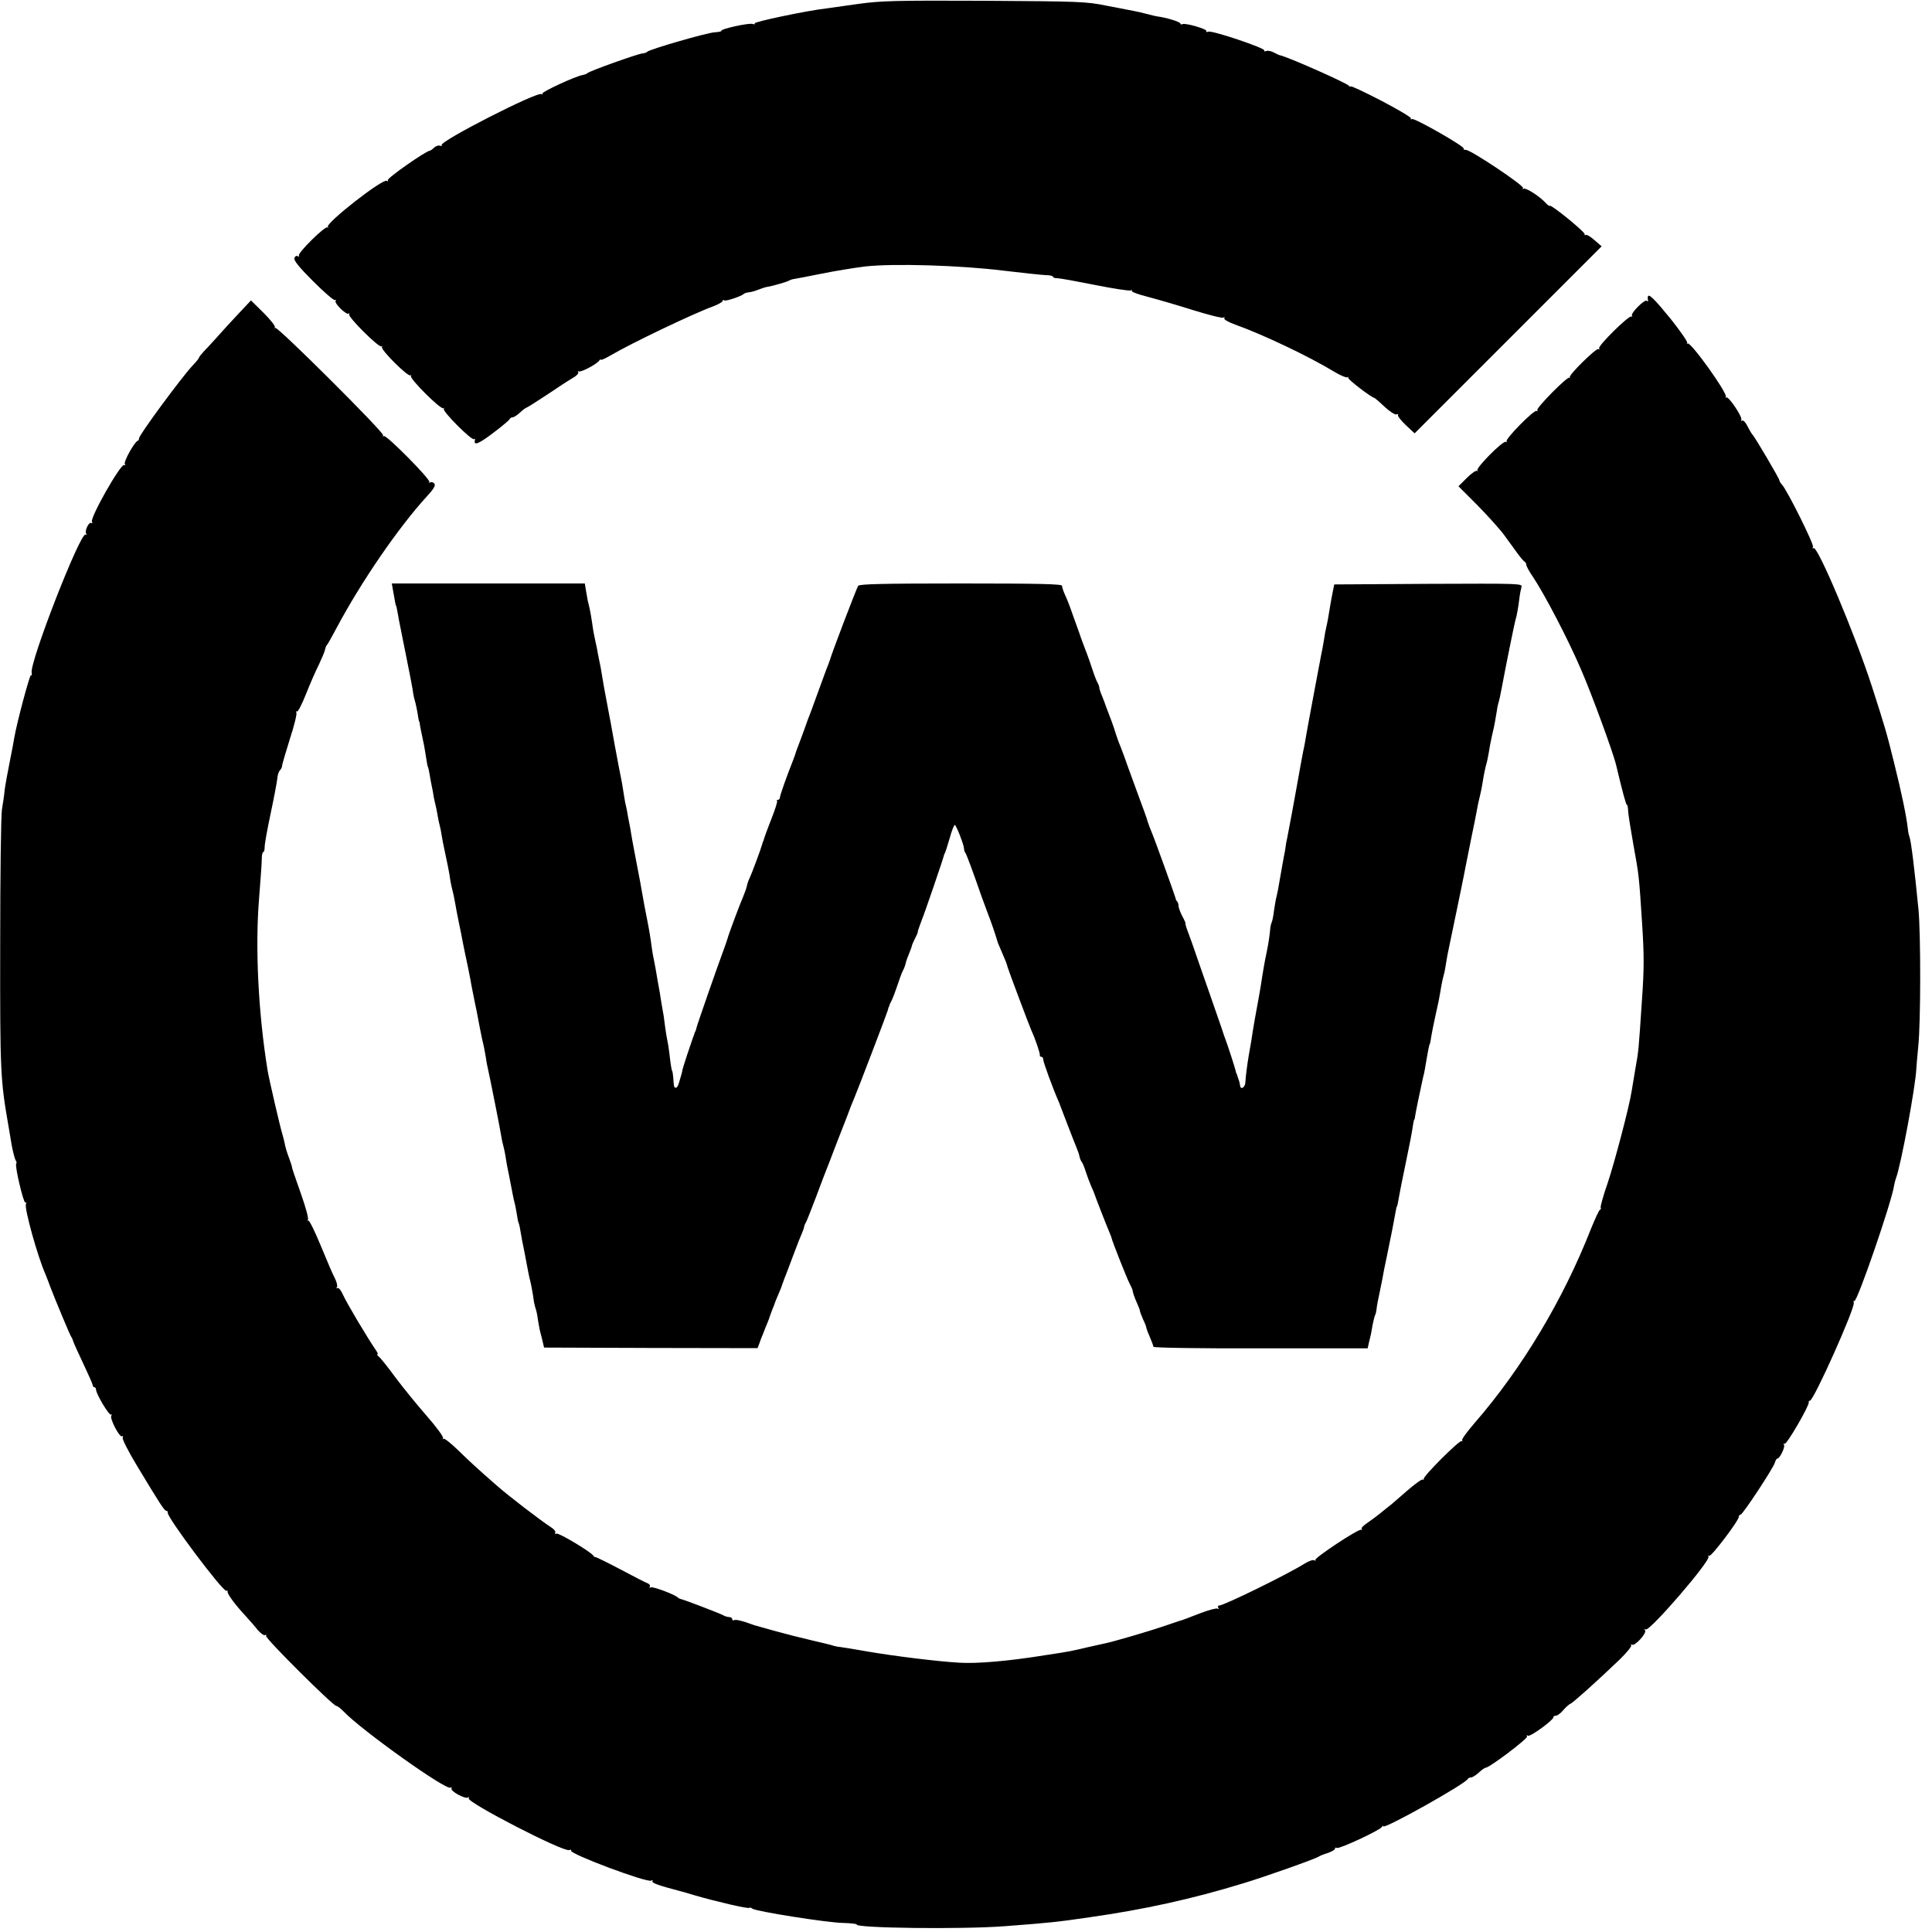 <?xml version="1.0" standalone="no"?>
<!DOCTYPE svg PUBLIC "-//W3C//DTD SVG 20010904//EN"
 "http://www.w3.org/TR/2001/REC-SVG-20010904/DTD/svg10.dtd">
<svg version="1.0" xmlns="http://www.w3.org/2000/svg"
 width="1000pt" height="1000pt" viewBox="0 0 1000 1000"
 preserveAspectRatio="xMidYMid meet">
<g transform="translate(0,1000) scale(0.1,-0.1)"
fill="#000000" stroke="none">
<path d="M4445 9980 c-71 -10 -148 -21 -171 -24 -97 -11 -373 -69 -368 -77 3
-5 -2 -6 -10 -3 -17 7 -167 -26 -162 -35 2 -3 -12 -7 -33 -8 -38 -1 -342 -89
-351 -101 -3 -4 -15 -8 -27 -9 -26 -3 -276 -92 -283 -102 -3 -3 -13 -7 -23 -9
-38 -6 -217 -89 -210 -97 5 -4 3 -5 -4 -2 -23 14 -529 -245 -517 -264 3 -5 -1
-6 -9 -3 -8 3 -21 -2 -30 -10 -9 -9 -19 -16 -22 -16 -19 0 -224 -143 -218
-153 3 -6 1 -7 -5 -3 -21 13 -316 -218 -305 -238 3 -6 2 -7 -2 -3 -11 10 -156
-133 -148 -146 3 -6 1 -7 -6 -3 -6 4 -14 0 -17 -9 -5 -12 22 -46 96 -120 57
-57 108 -101 113 -98 6 3 7 2 4 -4 -8 -13 57 -76 68 -66 4 5 5 3 2 -3 -8 -14
156 -177 168 -167 4 4 5 3 2 -3 -8 -14 136 -157 148 -147 4 4 5 3 2 -3 -8 -14
156 -177 168 -167 4 4 5 3 2 -3 -8 -13 146 -167 157 -157 4 4 6 2 4 -6 -7 -30
21 -18 97 40 44 33 82 65 83 70 2 5 9 9 15 9 7 0 24 11 39 25 15 14 30 25 33
25 3 0 52 31 108 68 56 38 116 77 134 87 18 10 29 23 26 29 -3 6 -2 8 2 4 9
-8 94 37 107 56 4 6 8 8 8 4 0 -4 24 7 53 24 104 61 425 215 530 253 26 10 47
22 47 27 0 5 4 7 9 3 9 -5 90 22 101 34 3 3 14 7 26 8 11 1 34 7 50 14 16 6
36 13 44 14 24 3 104 26 115 33 5 3 16 7 25 8 8 1 71 13 140 27 69 14 172 31
230 38 146 16 490 6 715 -22 99 -12 197 -22 217 -23 21 0 38 -4 38 -8 0 -5 10
-8 23 -8 12 0 100 -16 195 -35 96 -19 179 -32 185 -28 7 3 9 2 5 -2 -5 -5 34
-19 85 -32 50 -13 156 -44 235 -69 78 -24 148 -42 154 -38 6 4 8 3 5 -3 -4 -6
20 -20 56 -33 143 -51 383 -165 511 -243 33 -20 64 -33 70 -30 6 3 8 3 4 -2
-6 -6 123 -105 137 -105 1 0 25 -20 51 -45 27 -25 55 -43 62 -40 7 3 11 1 8
-4 -3 -4 15 -27 40 -51 l46 -43 484 484 484 484 -37 32 c-20 18 -40 30 -45 27
-5 -3 -7 -1 -6 4 3 11 -173 154 -180 147 -3 -3 -12 4 -21 14 -28 32 -103 81
-114 74 -5 -3 -7 -2 -4 4 7 12 -270 197 -295 197 -9 0 -15 3 -12 7 6 11 -256
160 -268 153 -6 -4 -8 -3 -5 3 3 5 -66 46 -154 92 -87 45 -159 79 -159 74 0
-4 -4 -3 -8 3 -10 14 -317 150 -357 158 -5 1 -20 8 -33 15 -13 7 -30 10 -38 7
-8 -3 -13 -2 -10 3 7 11 -270 105 -290 97 -8 -3 -13 -2 -10 3 7 10 -110 44
-124 36 -6 -3 -10 -2 -10 3 0 9 -77 32 -120 37 -8 1 -33 7 -55 13 -22 6 -53
13 -70 16 -16 3 -79 15 -140 27 -103 21 -141 22 -630 25 -463 2 -534 0 -650
-16z"/>
<path d="M8529 8463 c-1 -4 0 -12 1 -18 1 -5 -2 -7 -6 -2 -11 10 -85 -64 -77
-77 3 -6 2 -8 -2 -4 -11 10 -176 -153 -168 -165 3 -6 2 -7 -4 -4 -11 7 -156
-136 -148 -146 3 -4 2 -5 -2 -2 -10 8 -173 -157 -166 -168 3 -6 2 -7 -4 -4
-12 8 -165 -147 -155 -158 4 -4 2 -5 -4 -2 -14 8 -157 -136 -147 -148 4 -4 3
-6 -2 -2 -6 3 -30 -14 -53 -37 l-43 -43 99 -99 c54 -55 116 -124 138 -154 22
-30 53 -73 69 -95 16 -22 33 -41 37 -43 4 -2 8 -9 8 -15 0 -7 15 -35 34 -62
62 -93 185 -329 251 -484 55 -127 166 -430 180 -491 32 -134 52 -210 56 -206
2 2 5 -10 6 -27 0 -18 13 -97 27 -177 30 -165 29 -158 46 -417 10 -157 10
-229 -1 -385 -18 -268 -17 -263 -34 -358 -8 -47 -17 -101 -20 -120 -12 -78
-87 -363 -124 -474 -23 -65 -38 -122 -36 -126 3 -5 1 -10 -4 -12 -4 -1 -25
-46 -46 -98 -144 -367 -357 -723 -603 -1006 -39 -45 -68 -85 -64 -89 4 -4 2
-5 -3 -4 -13 4 -200 -183 -196 -196 1 -5 0 -7 -4 -3 -4 4 -42 -23 -84 -60 -42
-36 -80 -70 -86 -74 -5 -4 -26 -20 -45 -36 -19 -16 -52 -40 -72 -54 -21 -14
-35 -28 -30 -32 4 -4 2 -6 -3 -4 -15 5 -246 -148 -237 -157 4 -5 2 -5 -5 -1
-7 4 -29 -4 -50 -17 -89 -56 -418 -217 -442 -217 -7 0 -9 -5 -5 -12 4 -6 3 -8
-4 -4 -6 3 -44 -7 -84 -22 -77 -30 -107 -41 -111 -41 -1 0 -36 -12 -77 -26
-81 -28 -269 -83 -310 -91 -14 -3 -54 -12 -90 -20 -90 -21 -80 -20 -225 -42
-186 -30 -350 -44 -441 -38 -118 7 -333 34 -469 57 -66 12 -131 22 -145 24
-14 1 -32 5 -40 8 -8 3 -58 15 -110 27 -52 12 -135 33 -185 47 -49 14 -94 26
-100 28 -5 1 -17 5 -25 8 -48 18 -83 26 -91 21 -5 -3 -9 0 -9 5 0 6 -7 11 -15
11 -8 0 -23 4 -33 10 -18 10 -201 80 -217 83 -5 1 -12 4 -15 7 -14 16 -132 60
-142 54 -6 -4 -8 -3 -5 3 4 6 -1 14 -11 18 -9 3 -72 35 -139 71 -68 36 -126
64 -129 64 -4 -1 -10 3 -13 8 -13 20 -177 118 -190 114 -8 -3 -11 0 -7 6 3 5
-7 18 -22 27 -54 35 -220 162 -282 217 -103 90 -131 116 -196 179 -39 38 -74
66 -79 62 -4 -5 -5 -3 -2 3 4 6 -34 58 -84 115 -50 57 -123 147 -162 199 -38
52 -77 101 -86 108 -8 6 -11 12 -7 12 4 0 -1 12 -12 27 -38 55 -148 239 -166
280 -10 23 -23 40 -29 36 -6 -3 -7 -1 -3 5 4 6 -1 26 -10 44 -10 18 -43 95
-74 171 -31 75 -60 134 -65 130 -4 -5 -5 -2 -1 4 4 7 -12 65 -35 130 -39 111
-48 137 -49 148 0 3 -8 24 -16 47 -9 24 -18 54 -20 68 -3 14 -9 39 -14 55 -10
32 -68 281 -75 325 -48 296 -65 635 -44 890 7 91 14 182 14 203 0 20 3 37 8
37 4 0 7 12 7 28 0 15 14 92 31 172 17 80 32 160 34 178 1 18 7 38 14 45 6 6
11 16 11 23 0 6 18 68 40 138 23 70 38 132 34 138 -4 6 -3 8 3 5 5 -3 26 38
47 91 21 53 51 122 67 153 15 32 29 65 31 75 2 11 6 21 9 24 4 3 28 46 54 95
126 236 317 514 462 673 39 42 49 60 41 69 -6 7 -15 10 -22 6 -6 -3 -8 -3 -4
2 10 11 -223 246 -235 238 -6 -3 -7 -2 -4 4 8 12 -547 565 -558 556 -4 -5 -5
-3 -2 3 3 6 -23 39 -59 75 l-65 64 -62 -66 c-34 -36 -84 -90 -110 -120 -27
-30 -59 -65 -73 -79 -13 -14 -24 -28 -24 -31 0 -4 -15 -22 -34 -42 -57 -61
-276 -358 -276 -375 0 -6 -3 -12 -8 -14 -17 -7 -73 -108 -66 -119 4 -7 3 -9
-3 -6 -17 11 -179 -275 -167 -294 4 -7 3 -9 -3 -6 -13 8 -36 -41 -27 -55 4 -6
2 -8 -3 -5 -26 17 -292 -665 -279 -716 2 -9 1 -15 -4 -12 -6 4 -73 -246 -86
-323 -2 -15 -13 -72 -24 -127 -11 -55 -23 -120 -26 -145 -2 -25 -9 -70 -14
-100 -5 -30 -9 -345 -9 -700 -1 -665 1 -699 44 -945 3 -16 10 -59 16 -95 7
-36 16 -70 20 -76 5 -6 6 -13 3 -17 -9 -8 38 -207 47 -201 5 3 6 -1 3 -9 -8
-23 60 -269 101 -362 7 -16 18 -46 25 -65 25 -66 104 -255 109 -260 3 -3 7
-12 9 -20 2 -8 26 -61 53 -118 27 -57 49 -107 49 -112 0 -6 4 -10 8 -10 5 0 9
-6 9 -12 0 -23 69 -138 78 -130 4 4 5 1 1 -6 -9 -14 43 -114 55 -106 5 3 7 -1
4 -8 -3 -7 30 -72 73 -143 120 -199 143 -235 153 -235 5 0 8 -4 7 -9 -6 -22
288 -414 304 -405 4 3 7 1 6 -4 -3 -11 38 -67 94 -127 20 -22 49 -55 63 -73
15 -17 32 -29 37 -25 6 3 8 2 5 -4 -7 -11 347 -363 364 -363 6 0 22 -13 37
-28 92 -97 531 -410 554 -395 6 3 8 2 5 -4 -8 -13 70 -56 85 -47 6 4 8 3 4 -4
-12 -20 490 -279 520 -268 8 3 13 2 10 -3 -10 -16 395 -168 415 -155 7 4 9 3
6 -3 -5 -9 32 -22 138 -50 6 -1 42 -11 80 -23 114 -33 278 -71 283 -65 3 3 10
1 16 -4 17 -14 383 -72 467 -74 42 -1 75 -5 73 -8 -11 -19 546 -26 766 -9 237
18 266 21 438 46 282 40 533 95 797 176 113 34 375 127 390 138 6 4 27 13 48
19 20 7 37 17 37 22 0 6 4 8 9 4 12 -7 222 91 233 108 4 7 8 9 8 4 0 -18 427
220 438 246 2 4 9 7 16 7 7 0 25 11 40 25 15 14 31 25 35 25 20 0 221 152 215
162 -4 7 -3 8 5 4 11 -7 131 80 131 95 0 5 6 9 14 9 8 0 25 13 38 29 13 15 30
30 36 32 12 4 136 115 254 228 37 36 64 69 61 74 -3 6 -2 7 4 4 15 -9 77 59
68 74 -5 7 -4 10 3 5 20 -12 338 357 325 377 -3 6 -2 7 4 4 10 -6 153 182 153
202 0 6 4 11 9 11 11 0 171 243 178 270 3 11 8 20 12 20 13 0 42 60 35 72 -4
6 -3 8 3 5 10 -7 130 200 125 215 -1 5 2 8 6 8 20 0 236 484 227 507 -2 8 -1
12 3 9 14 -8 195 517 206 599 2 11 6 27 9 35 26 66 103 483 106 570 0 8 5 60
10 115 13 127 13 579 1 708 -21 213 -38 353 -47 377 -3 8 -7 26 -8 40 -8 70
-33 188 -72 345 -39 157 -45 177 -115 395 -88 270 -280 726 -301 713 -6 -3 -7
-1 -3 6 7 11 -131 289 -160 322 -8 8 -14 19 -14 23 0 9 -129 228 -139 236 -3
3 -15 22 -25 42 -10 21 -23 35 -29 31 -6 -3 -7 -2 -4 4 8 13 -67 125 -78 116
-4 -5 -5 -3 -2 3 10 18 -184 289 -198 276 -5 -4 -6 -2 -2 3 3 6 -36 62 -86
125 -86 105 -115 134 -118 113z"/>
<path d="M2035 6940 c10 -57 13 -75 15 -75 1 0 3 -9 5 -20 2 -11 7 -36 10 -55
4 -19 9 -44 11 -55 2 -11 15 -76 29 -145 14 -69 28 -141 31 -160 2 -19 7 -43
10 -52 6 -20 15 -63 19 -93 2 -11 4 -20 5 -20 1 0 3 -9 4 -20 2 -11 6 -33 10
-50 9 -41 15 -72 22 -119 3 -22 7 -43 9 -46 2 -3 6 -21 9 -40 3 -19 8 -46 11
-60 3 -14 8 -38 10 -55 3 -16 8 -37 10 -45 2 -8 7 -31 10 -50 3 -19 8 -43 11
-53 3 -10 7 -30 9 -45 2 -15 11 -61 20 -102 9 -41 19 -91 22 -110 2 -19 8 -51
13 -70 5 -19 12 -51 15 -70 3 -19 12 -66 20 -105 8 -38 17 -81 19 -95 3 -14 7
-36 10 -50 13 -59 27 -129 32 -156 2 -16 12 -63 20 -104 9 -41 17 -84 19 -95
2 -11 6 -32 9 -47 3 -16 8 -38 10 -50 3 -13 8 -34 11 -48 3 -14 7 -38 10 -55
2 -16 6 -39 9 -50 13 -58 68 -334 71 -359 2 -15 7 -36 10 -46 3 -10 7 -31 10
-46 2 -16 10 -63 19 -104 8 -41 17 -87 20 -103 3 -15 7 -35 10 -45 3 -9 7 -34
11 -56 3 -21 7 -41 9 -45 2 -3 7 -23 10 -44 3 -21 13 -71 21 -110 8 -40 16
-84 19 -100 3 -15 7 -35 10 -45 4 -15 15 -71 20 -112 2 -8 5 -24 9 -35 4 -11
9 -36 11 -55 3 -19 8 -44 10 -55 3 -11 9 -36 14 -55 l8 -35 552 -2 553 -1 10
26 c5 15 12 34 16 42 3 8 7 17 8 20 1 3 7 19 14 35 7 17 14 35 15 40 2 6 8 23
14 38 7 16 12 30 12 31 0 2 8 21 17 42 9 22 18 42 19 47 1 4 3 9 4 12 1 3 3 8
5 13 1 4 5 14 8 22 4 8 22 58 42 110 19 52 40 104 45 115 5 11 11 27 12 35 2
8 5 17 8 20 3 3 27 64 54 135 27 72 54 144 61 160 7 17 18 46 25 65 7 19 19
49 25 65 7 17 27 68 45 115 17 47 36 94 41 105 17 39 170 440 174 455 2 8 4
16 5 18 2 1 3 5 4 10 1 4 7 16 13 27 5 11 18 45 28 75 10 30 22 64 28 75 6 11
12 27 14 35 1 9 9 32 18 53 8 20 15 39 15 42 0 3 7 19 15 35 8 16 15 31 15 32
-2 4 10 37 20 63 16 38 113 323 115 335 0 3 3 10 6 15 3 6 14 40 25 78 10 37
22 67 26 67 7 0 48 -104 48 -124 0 -7 3 -15 6 -19 5 -4 41 -102 74 -197 4 -14
23 -63 40 -110 27 -71 37 -101 55 -160 1 -3 9 -21 17 -40 21 -48 31 -73 33
-85 4 -15 113 -306 124 -330 19 -40 46 -120 43 -127 -1 -5 3 -8 8 -8 6 0 10
-7 10 -15 0 -13 51 -153 81 -220 4 -11 24 -63 44 -115 20 -52 41 -106 47 -120
6 -14 13 -34 15 -44 2 -11 7 -24 12 -30 5 -6 14 -29 21 -51 7 -22 20 -56 28
-75 9 -19 16 -37 17 -40 1 -6 62 -163 78 -200 6 -14 11 -27 11 -30 4 -18 80
-210 92 -232 8 -15 15 -31 16 -35 1 -13 9 -36 24 -70 8 -17 14 -34 14 -37 0
-4 7 -23 16 -44 10 -20 18 -41 18 -47 1 -5 9 -27 19 -49 9 -21 17 -42 17 -47
0 -5 239 -9 554 -8 l555 0 7 32 c4 18 8 34 9 37 1 3 5 25 9 50 5 25 11 49 14
54 3 6 6 19 7 30 2 19 6 40 20 106 3 14 7 36 10 50 2 14 13 70 25 125 25 122
30 148 45 230 2 11 4 20 5 20 2 0 6 18 13 60 3 17 16 84 30 150 23 111 35 170
42 220 2 11 4 20 5 20 2 0 4 9 5 20 3 21 25 127 40 195 4 14 8 34 10 45 16 96
23 130 25 130 1 0 3 9 5 20 4 28 14 80 33 165 6 25 13 61 16 80 7 44 14 77 20
98 3 9 7 33 10 52 5 33 10 59 20 105 17 80 80 385 83 405 3 14 15 77 28 140
13 63 27 131 30 150 3 19 10 51 15 70 5 19 11 51 14 70 7 45 14 77 20 98 3 9
8 35 12 57 3 22 10 58 15 80 10 43 14 59 24 120 3 22 8 48 11 57 5 16 10 41
19 88 18 98 65 329 69 341 6 16 15 67 21 117 2 18 7 42 10 53 6 19 -3 19 -481
17 l-488 -3 -7 -35 c-4 -19 -10 -51 -13 -70 -10 -63 -16 -95 -22 -120 -3 -14
-8 -38 -10 -55 -3 -16 -7 -40 -9 -52 -3 -13 -7 -33 -9 -45 -2 -13 -7 -36 -10
-53 -3 -16 -10 -55 -16 -85 -6 -30 -12 -66 -15 -80 -6 -32 -35 -187 -40 -220
-2 -14 -7 -36 -10 -50 -5 -27 -24 -128 -31 -170 -8 -48 -45 -245 -51 -275 -4
-16 -8 -39 -9 -50 -1 -11 -5 -31 -8 -45 -4 -22 -13 -71 -31 -175 -3 -16 -8
-37 -10 -45 -2 -8 -7 -37 -11 -65 -3 -27 -9 -54 -12 -60 -3 -5 -7 -23 -8 -40
-3 -31 -9 -72 -18 -115 -7 -29 -23 -121 -29 -165 -4 -27 -10 -59 -33 -185 -3
-19 -8 -46 -10 -60 -3 -24 -10 -64 -20 -120 -8 -47 -17 -115 -18 -142 -1 -26
-24 -41 -27 -18 -2 13 -6 29 -9 35 -1 3 -4 10 -5 15 -1 6 -3 11 -5 13 -1 1 -3
9 -5 17 -3 14 -40 129 -52 160 -3 8 -7 20 -9 25 -1 6 -35 102 -74 215 -40 113
-75 216 -80 230 -5 14 -17 49 -28 78 -11 28 -18 52 -16 52 2 0 -5 17 -16 37
-11 21 -20 45 -20 54 0 8 -3 19 -7 23 -4 3 -8 12 -9 19 -3 13 -109 308 -124
342 -11 26 -22 58 -25 70 -2 6 -19 55 -40 110 -20 55 -48 132 -62 170 -13 39
-29 79 -33 90 -5 11 -16 40 -24 65 -12 40 -26 78 -52 145 -4 11 -8 22 -9 25
-1 3 -7 18 -13 33 -7 16 -12 33 -12 38 0 5 -4 17 -10 27 -5 9 -16 37 -24 62
-8 25 -26 77 -41 115 -15 39 -28 75 -29 80 -2 6 -6 17 -9 25 -3 8 -15 42 -27
75 -11 33 -28 76 -37 95 -9 19 -16 41 -16 48 0 9 -111 12 -522 12 -406 0 -525
-3 -533 -12 -8 -11 -137 -349 -146 -383 -2 -5 -6 -17 -9 -25 -4 -8 -27 -71
-52 -140 -25 -69 -48 -132 -52 -140 -3 -8 -7 -19 -9 -25 -1 -5 -15 -41 -29
-80 -15 -38 -28 -74 -29 -80 -2 -5 -7 -19 -11 -30 -35 -88 -68 -182 -68 -192
0 -7 -5 -13 -10 -13 -6 0 -8 -2 -5 -6 3 -3 -10 -44 -29 -92 -19 -48 -36 -94
-38 -102 -2 -8 -4 -15 -5 -15 -1 0 -3 -7 -5 -15 -6 -23 -54 -152 -65 -175 -6
-11 -12 -29 -14 -40 -2 -11 -11 -36 -19 -55 -16 -36 -75 -193 -82 -220 -2 -8
-11 -33 -19 -55 -29 -77 -138 -390 -141 -405 -2 -8 -4 -16 -5 -17 -2 -2 -3 -6
-5 -10 -1 -5 -4 -15 -8 -23 -11 -30 -49 -145 -54 -165 -2 -11 -5 -24 -7 -30
-2 -5 -6 -22 -11 -37 -4 -16 -11 -28 -16 -28 -10 0 -11 2 -14 50 -2 19 -4 35
-5 35 -3 0 -9 36 -15 90 -3 28 -8 57 -10 65 -2 8 -7 38 -11 65 -7 58 -10 77
-19 125 -3 19 -8 47 -10 63 -3 15 -7 39 -10 55 -8 49 -15 87 -20 112 -3 14 -8
39 -10 55 -8 61 -14 97 -25 153 -6 31 -13 66 -15 77 -6 38 -34 190 -51 275 -9
47 -17 92 -18 100 -1 8 -5 31 -9 50 -4 19 -9 46 -11 60 -3 14 -7 35 -10 46 -2
12 -7 39 -10 60 -3 22 -8 50 -11 64 -7 34 -13 65 -25 130 -6 30 -12 65 -14 76
-2 12 -7 37 -10 55 -3 19 -8 45 -11 59 -3 14 -9 50 -15 80 -6 30 -12 64 -14
75 -2 11 -7 40 -11 65 -4 25 -9 54 -12 65 -2 11 -6 31 -9 45 -2 14 -7 39 -11
55 -9 43 -12 55 -18 100 -3 22 -9 56 -13 75 -10 41 -11 44 -19 93 l-6 37 -499
0 -500 0 7 -40z"/>
</g>
</svg>
